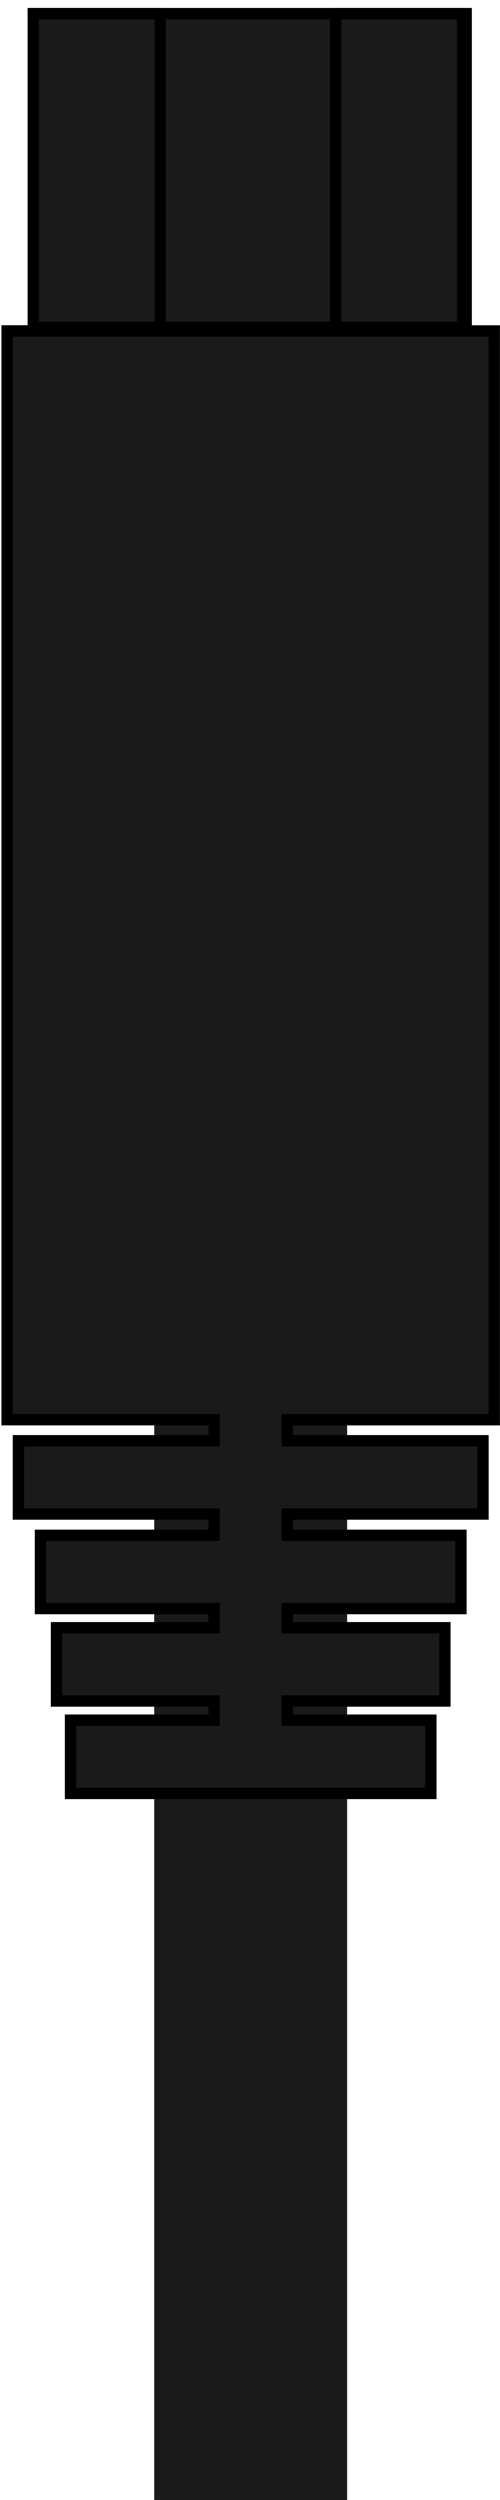 <?xml version="1.0" encoding="UTF-8" standalone="no"?>
<!-- Created with Inkscape (http://www.inkscape.org/) -->

<svg
   version="1.1"
   id="svg2"
   width="44.072"
   height="220.024"
   viewBox="0 0 44.072 220.024"
   xml:space="preserve"
   xmlns="http://www.w3.org/2000/svg"
   xmlns:svg="http://www.w3.org/2000/svg"
   xmlns:rdf="http://www.w3.org/1999/02/22-rdf-syntax-ns#"
   xmlns:cc="http://creativecommons.org/ns#"
   xmlns:dc="http://purl.org/dc/elements/1.1/"><title
     id="title1">Open Connector Graphics</title><defs
     id="defs6"><linearGradient
       id="linearGradient5590"><stop
         id="stop5592"
         offset="0"
         style="stop-color:#a91616;stop-opacity:1;" /></linearGradient><linearGradient
       id="linearGradient5660"><stop
         id="stop5662"
         offset="0"
         style="stop-color:#000000;stop-opacity:1;" /></linearGradient><style
       type="text/css"
       id="style1">
	.st0{fill:none;stroke:#000000;stroke-width:7;stroke-miterlimit:10;}
	.st1{fill:none;stroke:#000000;stroke-width:3;stroke-miterlimit:10;}
	.st2{fill:none;stroke:#000000;stroke-width:4;stroke-miterlimit:10;}
</style></defs><g
     id="g2466"
     transform="matrix(1.333,0,0,-1.333,189.601,2611.126)"
     style="display:inline">








<style
   type="text/css"
   id="style1-5">
	.st0{fill:none;stroke:#000;stroke-width:2;}
	.st1{fill:#fff;stroke:#000;stroke-width:2;stroke-linejoin:round;}
	.st2{font-family:Liberation Sans,Arial;}
	.st3{font-size:17px;}
</style>










<rect
   style="fill:#1a1a1a;fill-opacity:1;stroke-width:0.75"
   id="rect33"
   width="12.756"
   height="78.336"
   x="-132.038"
   y="-1871.762"
   transform="scale(1,-1)"
   clip-path="none" /><rect
   style="fill:#1a1a1a;fill-opacity:1;stroke:#000000;stroke-width:0.75;stroke-dasharray:none"
   id="rect78"
   width="28.5"
   height="20.711"
   x="-139.91"
   y="-1957.934"
   transform="scale(1,-1)"
   clip-path="none" /><path
   id="rect79"
   style="fill:#1a1a1a;fill-opacity:1;stroke:#000000;stroke-width:0.75;stroke-dasharray:none"
   d="m -141.766,1936.986 v -71.887 h 13.688 v -1.389 h -12.942 v -4.837 h 12.942 v -1.406 h -11.483 v -4.837 h 11.483 v -1.266 h -10.422 v -4.837 h 10.422 v -1.266 h -9.495 v -4.837 h 23.827 v 4.837 h -9.495 v 1.266 h 10.424 v 4.838 h -10.424 v 1.264 h 11.484 v 4.838 h -11.484 v 1.406 h 12.942 v 4.837 h -12.942 v 1.387 h 13.688 v 71.887 z"
   clip-path="none" /><rect
   style="fill:#1a1a1a;fill-opacity:1;stroke:#000000;stroke-width:0.75;stroke-dasharray:none"
   id="rect77"
   width="8.391"
   height="20.711"
   x="-140.037"
   y="-1957.933"
   transform="scale(1,-1)"
   clip-path="none" /><rect
   style="fill:#1a1a1a;fill-opacity:1;stroke:#000000;stroke-width:0.75;stroke-dasharray:none"
   id="rect75"
   width="8.391"
   height="20.711"
   x="-120.036"
   y="-1957.933"
   transform="scale(1,-1)"
   clip-path="none" /><!-- Outer cylindrical part --><!-- Inner optical port --><!-- Optical emitter (glowing red light) --><!-- Connector back end --><!-- Detail lines for depth --><!-- Device Panel --><!-- TOSLINK Port Cutout --><!-- Inner Optical Port --><!-- Optical Emitter (glowing red light) --><!-- Protective Cover --><!-- Detail Lines for Depth --></g></svg>
